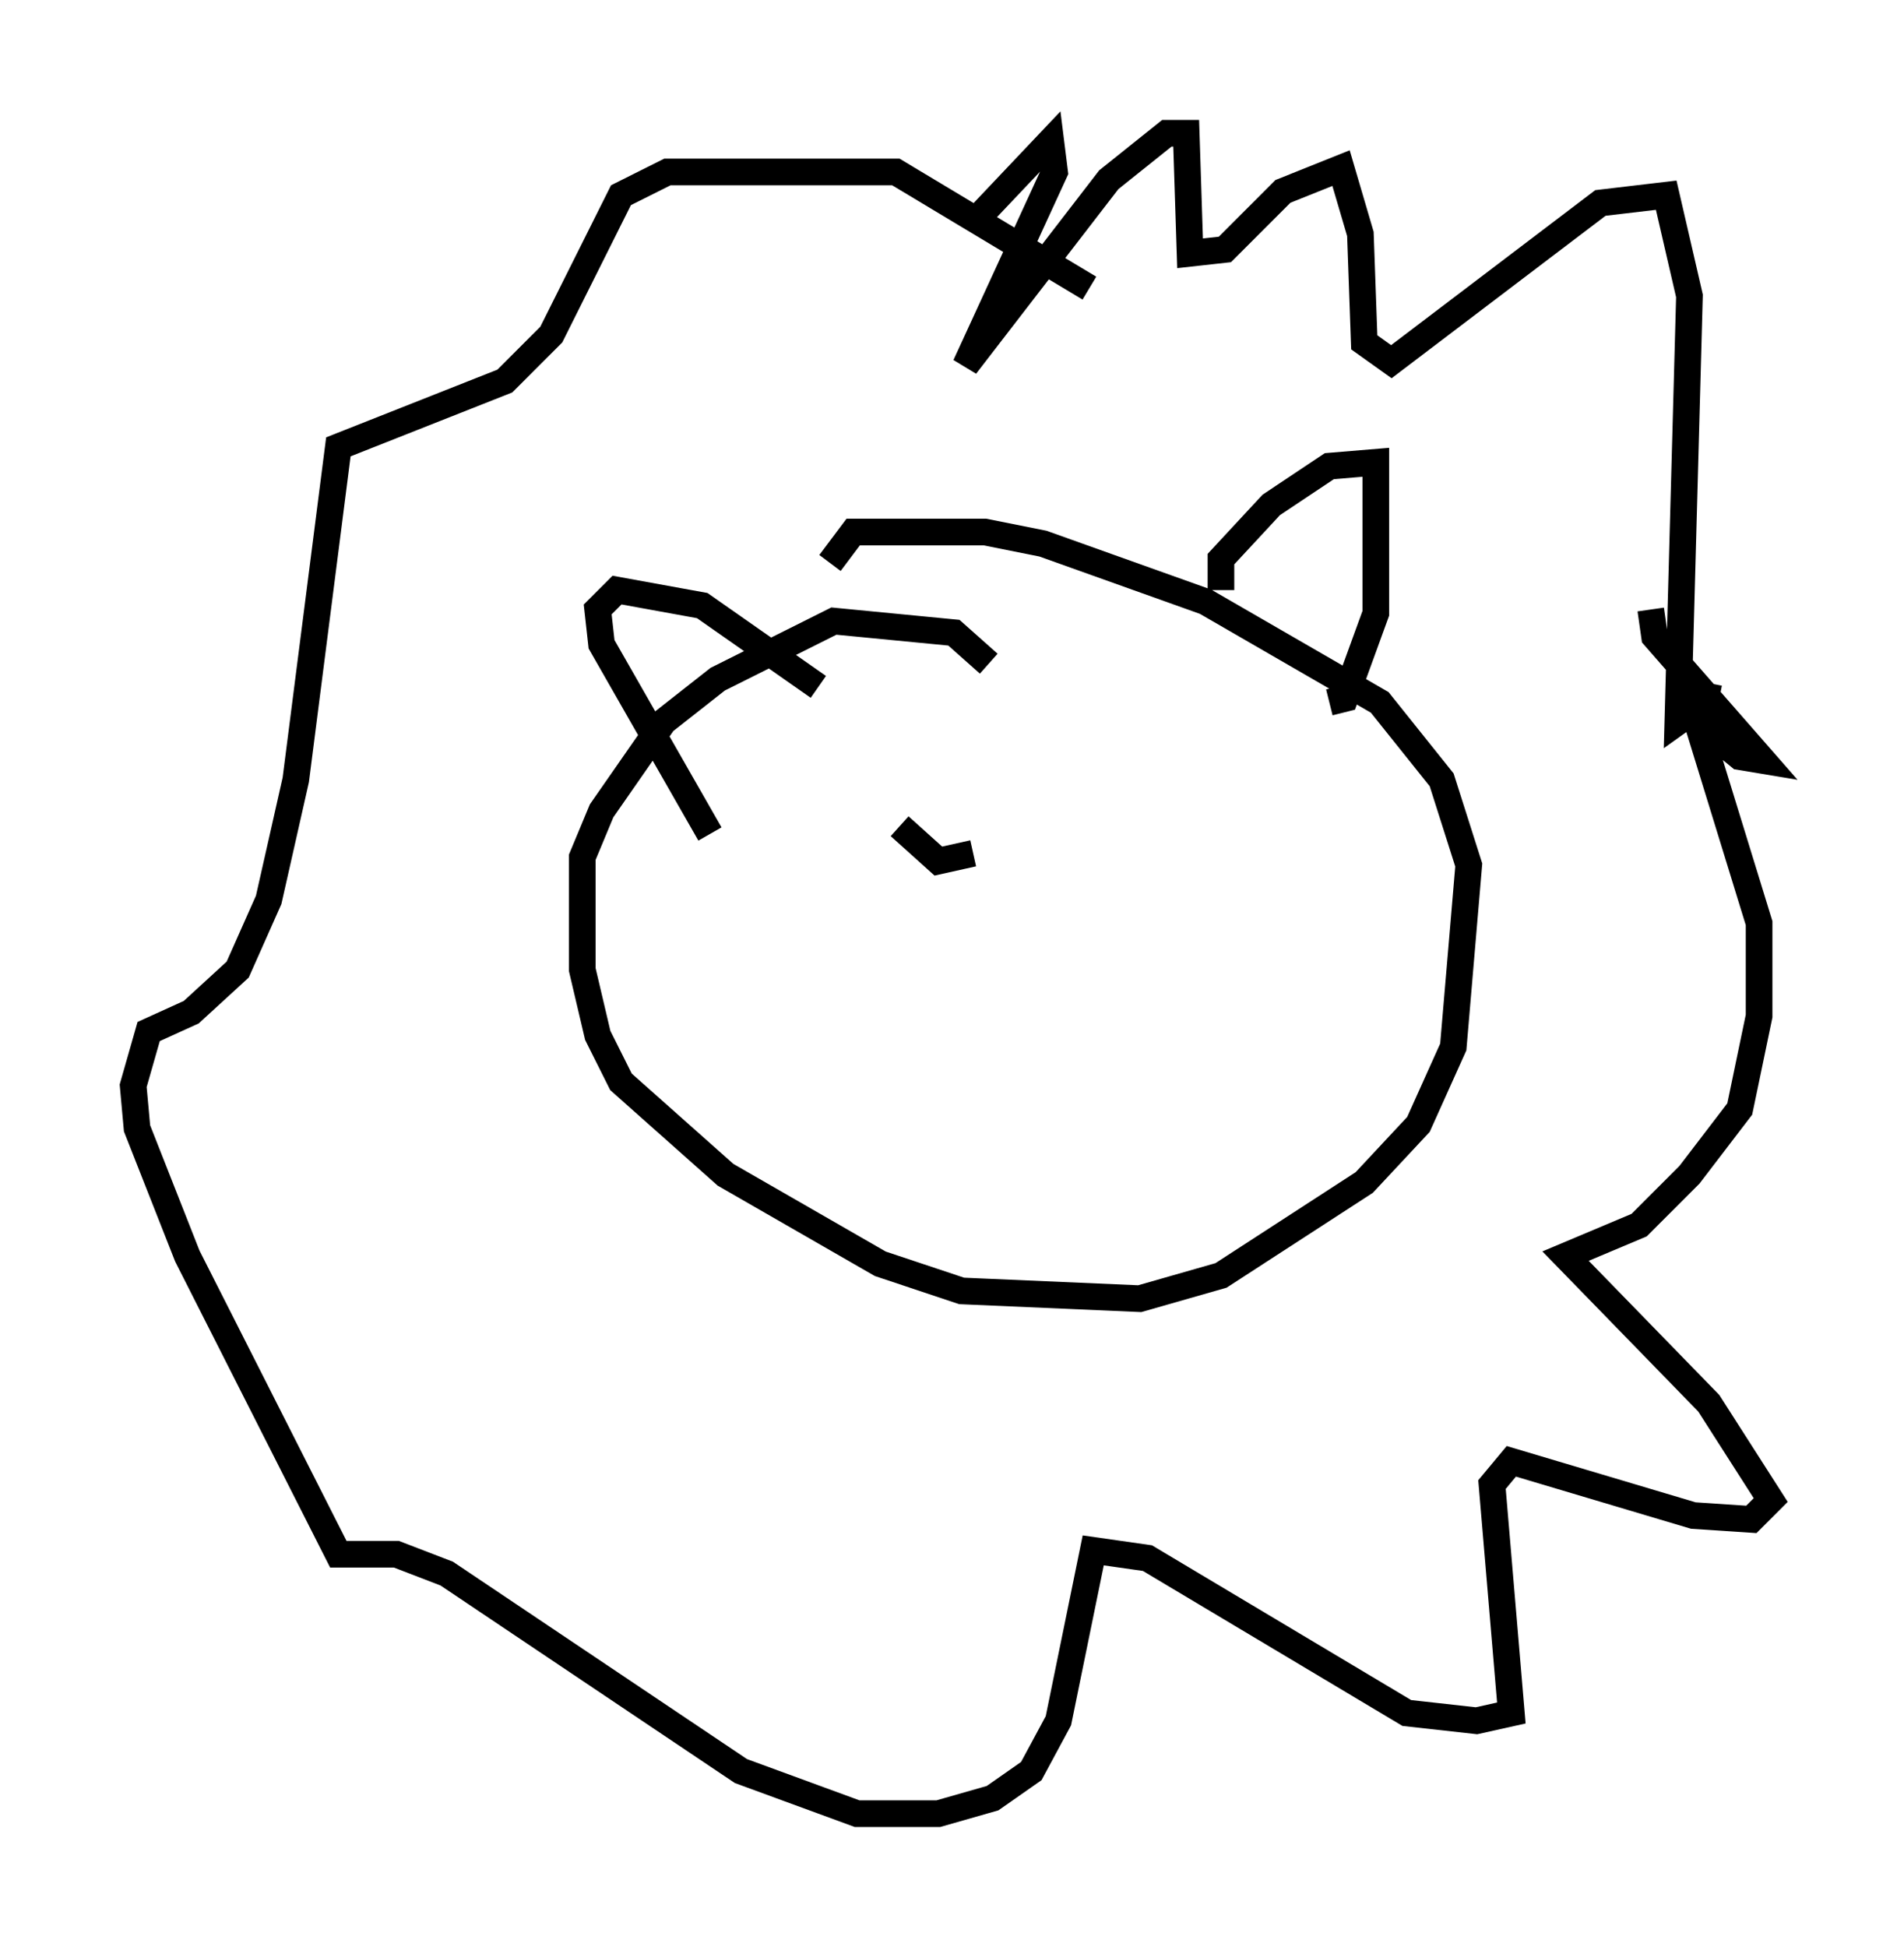 <?xml version="1.0" encoding="utf-8" ?>
<svg baseProfile="full" height="73.039" version="1.1" width="71.441" xmlns="http://www.w3.org/2000/svg" xmlns:ev="http://www.w3.org/2001/xml-events" xmlns:xlink="http://www.w3.org/1999/xlink"><defs /><rect fill="white" height="73.039" width="71.441" x="0" y="0" /><path d="M34.195, 13.57 m2.615, -5.52 l2.615, -2.76 0.145, 1.162 l-3.341, 7.263 5.374, -6.972 l2.179, -1.743 0.726, 0.0 l0.145, 4.503 1.307, -0.145 l2.179, -2.179 2.179, -0.872 l0.726, 2.469 0.145, 4.067 l1.017, 0.726 7.844, -5.955 l2.469, -0.291 0.872, 3.777 l-0.436, 15.978 1.017, -0.726 l0.145, -0.726 m-2.179, -2.76 l0.145, 1.017 4.067, 4.648 l-0.872, -0.145 -1.598, -1.307 l2.324, 7.553 0.0, 3.486 l-0.726, 3.486 -1.888, 2.469 l-1.888, 1.888 -2.76, 1.162 l5.374, 5.52 2.324, 3.631 l-0.726, 0.726 -2.179, -0.145 l-6.827, -2.034 -0.726, 0.872 l0.726, 8.57 -1.307, 0.291 l-2.615, -0.291 -9.732, -5.81 l-2.034, -0.291 -1.307, 6.391 l-1.017, 1.888 -1.453, 1.017 l-2.034, 0.581 -3.05, 0.0 l-4.358, -1.598 -11.039, -7.408 l-1.888, -0.726 -2.179, 0.0 l-5.665, -11.184 -1.888, -4.793 l-0.145, -1.598 0.581, -2.034 l1.598, -0.726 1.743, -1.598 l1.162, -2.615 1.017, -4.503 l1.598, -12.492 6.246, -2.469 l1.743, -1.743 2.615, -5.229 l1.743, -0.872 8.57, 0.0 l7.263, 4.358 m-3.777, 14.089 l-1.307, -1.162 -4.503, -0.436 l-4.358, 2.179 -2.034, 1.598 l-2.324, 3.341 -0.726, 1.743 l0.0, 4.212 0.581, 2.469 l0.872, 1.743 3.922, 3.486 l5.81, 3.341 3.05, 1.017 l6.682, 0.291 3.05, -0.872 l5.374, -3.486 2.034, -2.179 l1.307, -2.905 0.581, -6.827 l-1.017, -3.196 -2.324, -2.905 l-6.536, -3.777 -6.101, -2.179 l-2.179, -0.436 -4.939, 0.0 l-0.872, 1.162 m14.67, 1.017 l0.0, -1.162 1.888, -2.034 l2.179, -1.453 1.743, -0.145 l0.0, 5.665 -1.162, 3.196 l-0.581, 0.145 m-19.173, -0.581 l-4.358, -3.05 -3.196, -0.581 l-0.726, 0.726 0.145, 1.307 l4.067, 7.117 m7.117, -0.291 l1.453, 1.307 1.307, -0.291 m8.279, -5.229 " fill="none" stroke="black" stroke-width="1" /></svg>